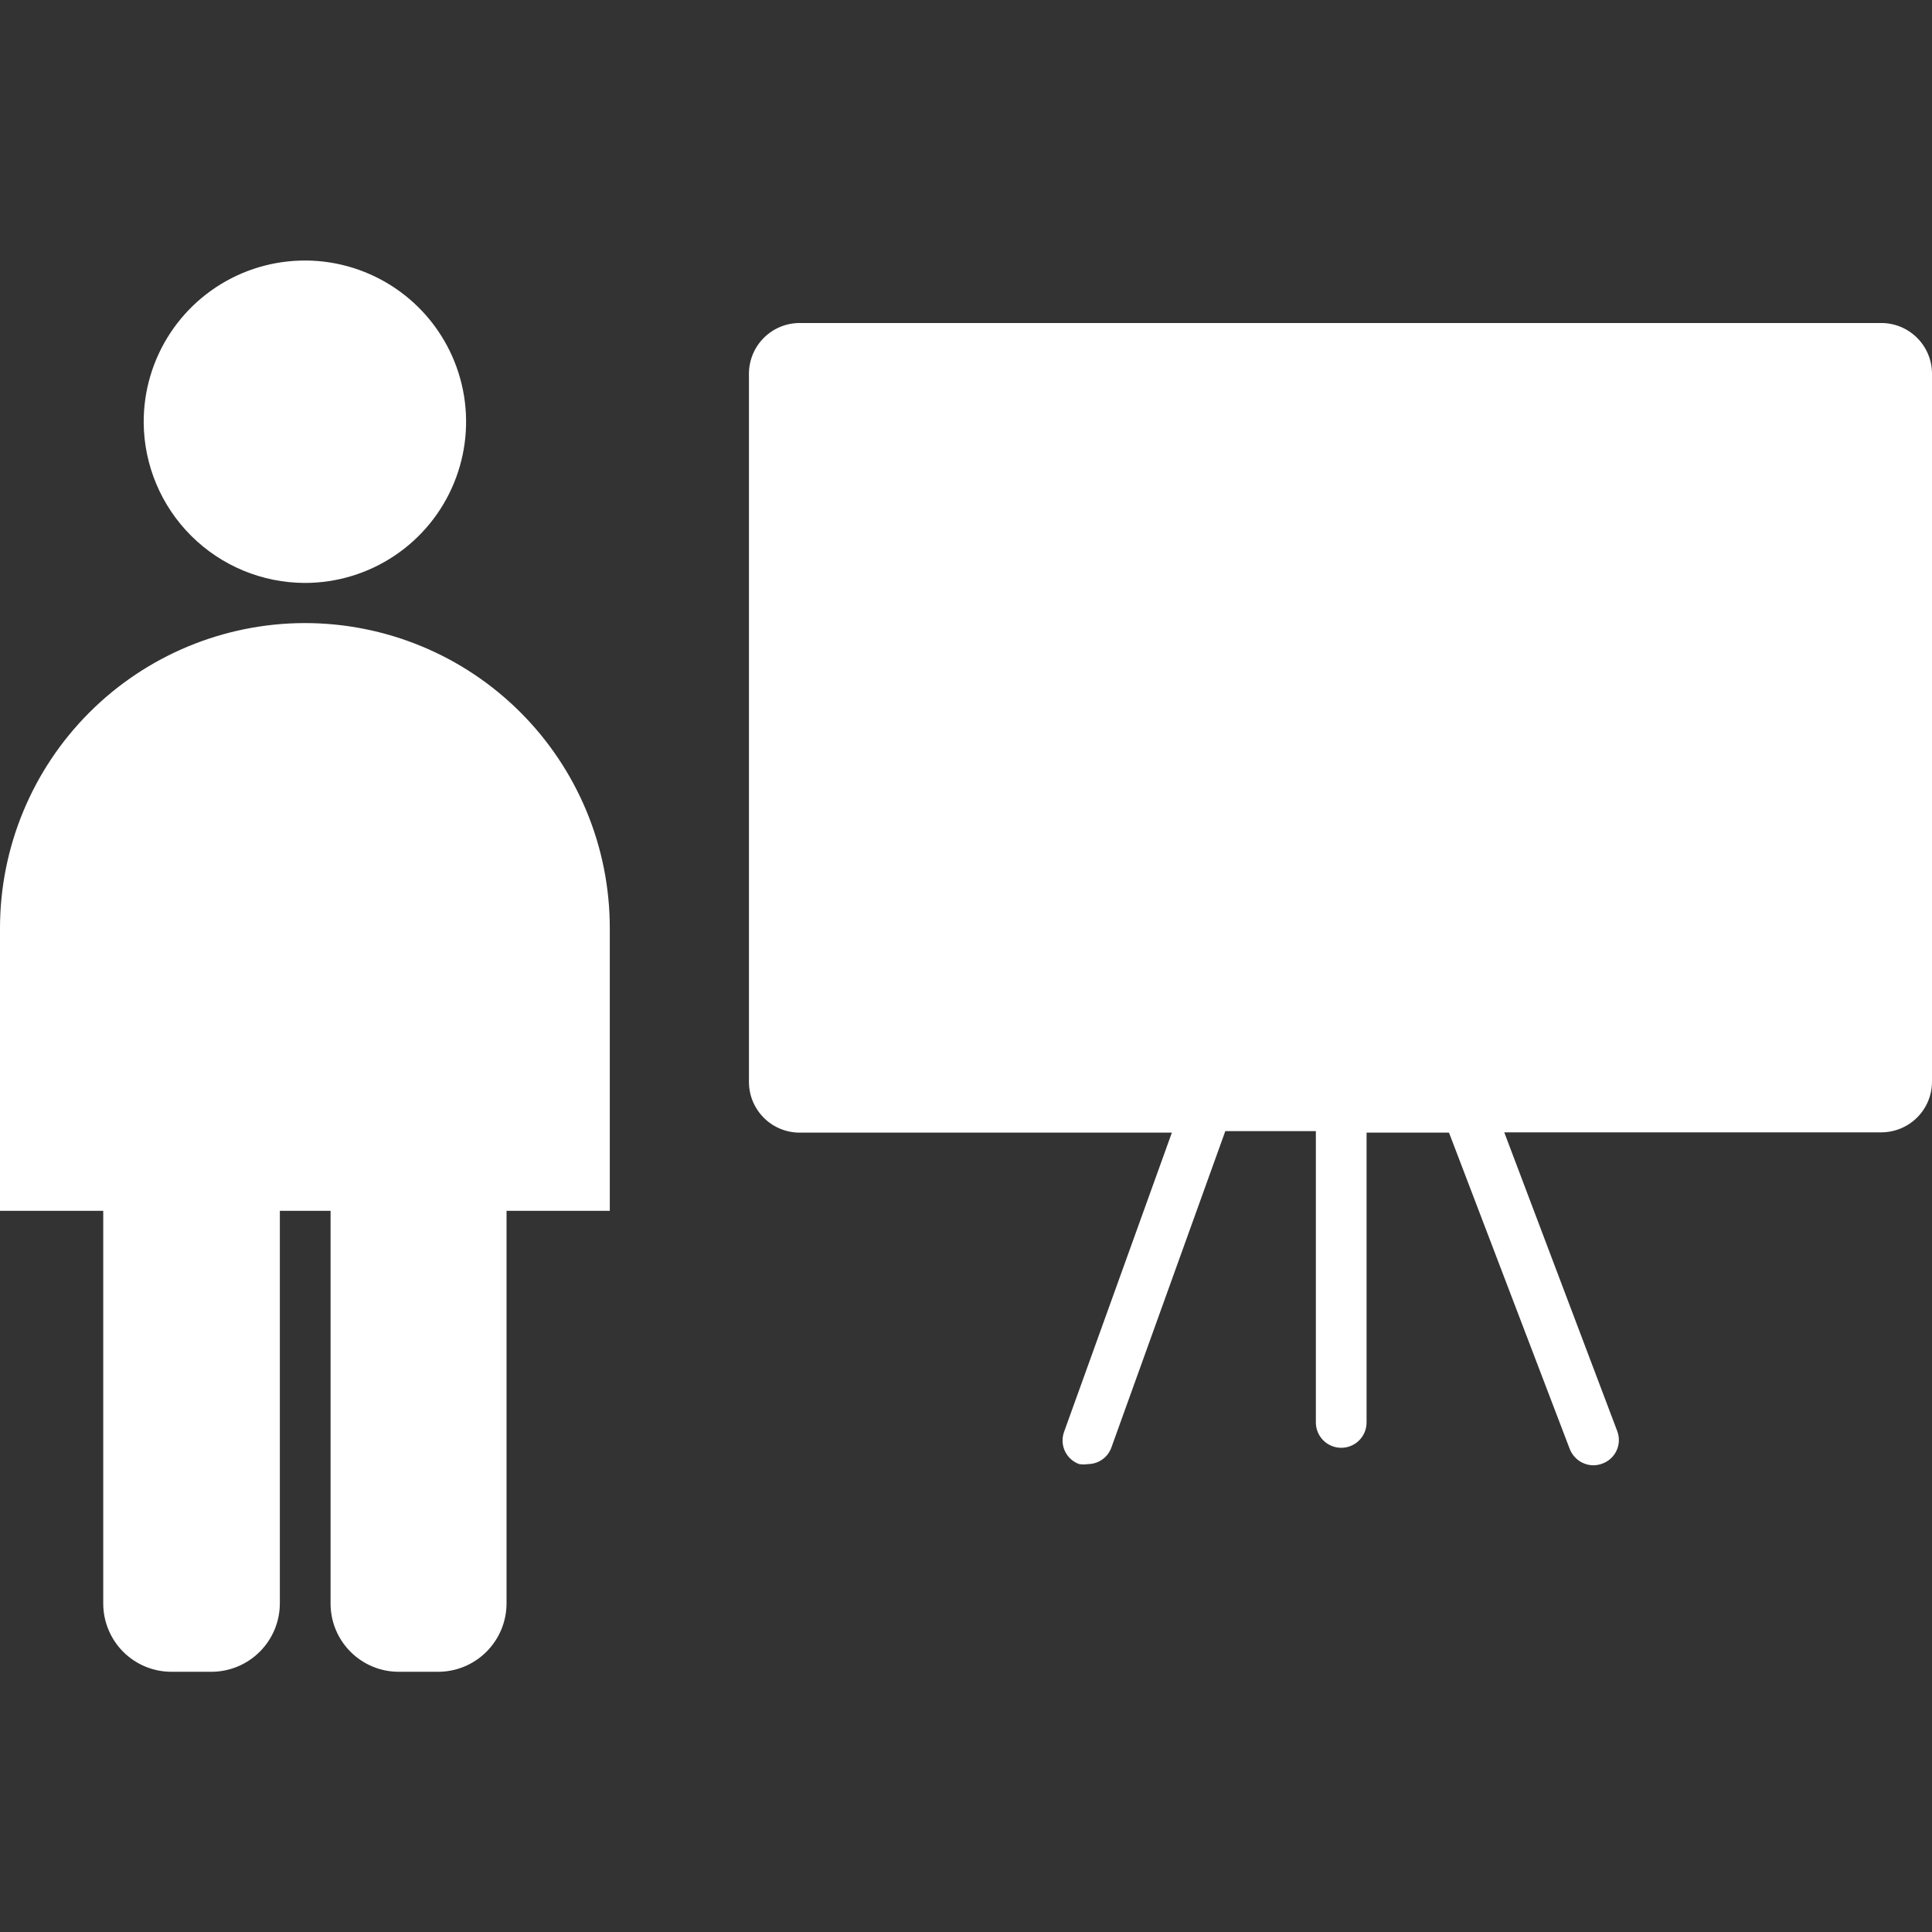<svg width="80" height="80" viewBox="0 0 80 80" fill="none" xmlns="http://www.w3.org/2000/svg">
<rect x="0" y="0" width="80" height="80" fill="#333333" stroke="none"/>
<g clip-path="url(#clip0_2770_4367)">
<path d="M12.613 25.8C9.267 25.807 6.061 27.139 3.697 29.506C1.333 31.872 0.003 35.08 0 38.425L0 50.138H4.275V66.388C4.273 66.761 4.346 67.13 4.488 67.475C4.63 67.82 4.839 68.134 5.102 68.398C5.366 68.662 5.68 68.871 6.025 69.013C6.37 69.154 6.739 69.227 7.112 69.225H8.75C9.503 69.225 10.224 68.926 10.756 68.394C11.289 67.862 11.588 67.14 11.588 66.388V50.138H13.688V66.388C13.686 66.76 13.758 67.128 13.899 67.472C14.04 67.817 14.248 68.13 14.511 68.393C14.773 68.657 15.085 68.866 15.428 69.009C15.772 69.152 16.14 69.225 16.512 69.225H18.125C18.499 69.227 18.869 69.155 19.215 69.013C19.56 68.871 19.875 68.662 20.14 68.398C20.404 68.135 20.614 67.821 20.758 67.476C20.901 67.131 20.975 66.761 20.975 66.388V50.138H25.25V38.425C25.25 36.766 24.923 35.123 24.288 33.591C23.652 32.058 22.721 30.666 21.548 29.494C20.374 28.321 18.981 27.391 17.448 26.758C15.915 26.124 14.271 25.799 12.613 25.8ZM12.625 24.138C13.947 24.138 15.239 23.745 16.337 23.01C17.436 22.275 18.291 21.23 18.795 20.008C19.299 18.786 19.43 17.442 19.169 16.146C18.908 14.851 18.269 13.661 17.331 12.729C16.394 11.797 15.201 11.165 13.904 10.911C12.607 10.658 11.264 10.796 10.044 11.306C8.825 11.818 7.786 12.679 7.057 13.781C6.328 14.884 5.943 16.178 5.95 17.5C5.963 19.263 6.672 20.949 7.922 22.192C9.172 23.435 10.862 24.134 12.625 24.138ZM77.9 13.375H33.112C32.558 13.375 32.025 13.595 31.632 13.986C31.238 14.377 31.016 14.908 31.012 15.463V44.8C31.012 45.357 31.234 45.891 31.628 46.285C32.021 46.679 32.556 46.9 33.112 46.9H48.525L44.062 59.288C44.015 59.416 43.993 59.553 43.999 59.691C44.005 59.828 44.037 59.962 44.096 60.087C44.154 60.211 44.236 60.323 44.338 60.415C44.439 60.508 44.558 60.579 44.688 60.625C44.808 60.643 44.93 60.643 45.05 60.625C45.265 60.624 45.474 60.556 45.649 60.43C45.824 60.305 45.955 60.128 46.025 59.925L50.737 46.838H54.487V58.9C54.487 59.179 54.598 59.446 54.795 59.643C54.992 59.84 55.259 59.95 55.538 59.95C55.816 59.95 56.083 59.84 56.28 59.643C56.477 59.446 56.587 59.179 56.587 58.9V46.9H60L65 60C65.078 60.199 65.214 60.369 65.39 60.49C65.566 60.61 65.774 60.675 65.987 60.675C66.116 60.672 66.243 60.647 66.362 60.6C66.491 60.552 66.609 60.478 66.709 60.384C66.809 60.289 66.889 60.176 66.945 60.051C67.001 59.925 67.031 59.789 67.034 59.652C67.037 59.515 67.013 59.378 66.963 59.25L62.288 46.888H77.912C78.465 46.884 78.994 46.663 79.385 46.273C79.776 45.882 79.997 45.353 80 44.8V15.463C79.997 14.908 79.774 14.377 79.38 13.986C78.987 13.595 78.455 13.375 77.9 13.375Z" fill="white"/>
</g>
<defs>
<clipPath id="clip0_2770_4367">
<rect width="80" height="80" fill="white"/>
</clipPath>
</defs>
</svg>

